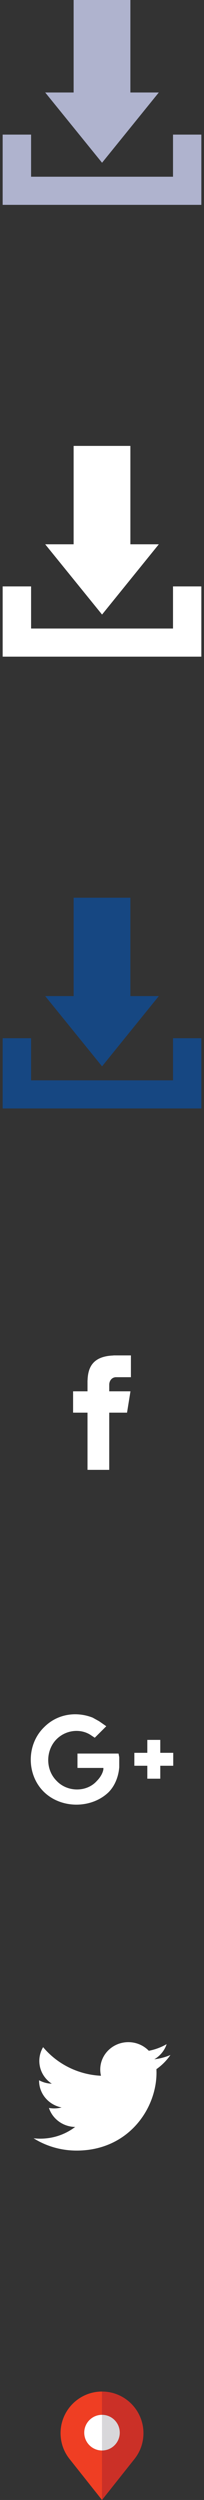 <?xml version="1.0" encoding="UTF-8" standalone="no"?>
<!-- Created with Inkscape (http://www.inkscape.org/) -->

<svg
   xmlns:dc="http://purl.org/dc/elements/1.1/"
   xmlns:cc="http://creativecommons.org/ns#"
   xmlns:rdf="http://www.w3.org/1999/02/22-rdf-syntax-ns#"
   xmlns:svg="http://www.w3.org/2000/svg"
   xmlns="http://www.w3.org/2000/svg"
   xmlns:sodipodi="http://sodipodi.sourceforge.net/DTD/sodipodi-0.dtd"
   xmlns:inkscape="http://www.inkscape.org/namespaces/inkscape"
   width="34"
   height="415"
   viewBox="0 0 34 415"
   id="svg8024"
   version="1.1"
   inkscape:version="0.91 r13725"
   sodipodi:docname="icons.svg">
  <rect x="0" y="0" width="34" height="415" fill="#333333" stroke="none"/>
  <defs
     id="defs8026" />
  <sodipodi:namedview
     id="base"
     pagecolor="#f2f2f2"
     bordercolor="#666666"
     borderopacity="1.0"
     inkscape:pageopacity="0"
     inkscape:pageshadow="2"
     inkscape:zoom="1.4"
     inkscape:cx="-32.087672"
     inkscape:cy="249.60026"
     inkscape:document-units="px"
     inkscape:current-layer="layer1"
     showgrid="false"
     fit-margin-top="0"
     fit-margin-left="0"
     fit-margin-right="0"
     fit-margin-bottom="0"
     inkscape:window-width="1366"
     inkscape:window-height="745"
     inkscape:window-x="-8"
     inkscape:window-y="-8"
     inkscape:window-maximized="1"
     units="px" />
  <g
     inkscape:label="Layer 1"
     inkscape:groupmode="layer"
     id="layer1"
     transform="translate(-260.913,-392.164)">
    <g
       id="g11230"
       transform="translate(0.443,-6.020775e-5)">
      <path
         id="path5558"
         d="m 279.811,620.781 2.477,0 0,-3.617 -2.912,0 0,0.014 c -3.527,0.124 -4.25,2.083 -4.313,4.142 l -0.008,0 0,1.806 -2.402,0 0,3.542 2.402,0 0,9.495 3.62,0 0,-9.495 2.966,0 0.573,-3.542 -3.538,0 0,-1.091 c 0,-0.697 0.468,-1.255 1.135,-1.255 l 0,0 z m 0,0"
         inkscape:connector-curvature="0"
         style="fill:#ffffff" />
      <g
         id="g10977"
         transform="matrix(1,0,0,0.994,-466.895,-4064.548)">
        <path
           style="fill:#ffffff"
           inkscape:connector-curvature="0"
           d="m 754.078,4774.182 0,2.16 2.16,0 0,2.16 -2.16,0 0,2.16 -2.16,0 0,-2.16 -2.16,0 0,-2.16 2.16,0 0,-2.16 2.16,0 z m 0,0"
           id="path5564" />
        <path
           style="fill:#ffffff"
           inkscape:connector-curvature="0"
           d="m 734.639,4782.822 c -2.881,-2.881 -2.881,-7.92 0.119,-10.801 2.16,-2.16 5.28,-2.641 8.04,-1.561 l 1.08,0.602 1.2,0.84 -1.92,1.92 -0.72,-0.48 c -1.68,-1.08 -4.08,-0.84 -5.641,0.721 -1.8,1.8 -1.92,5.04 0,6.959 1.801,1.921 5.04,1.921 6.721,0 0.479,-0.479 0.96,-1.199 1.08,-1.919 l 0,-0.24 -4.32,0 0,-2.399 6.84,0 0.12,0.6 0,1.68 c -0.12,1.561 -0.72,3.12 -1.8,4.2 -2.879,2.757 -7.919,2.757 -10.799,-0.122 l 0,0 z m 0,0"
           id="path5566" />
      </g>
      <path
         id="path5572"
         d="m 288.874,733.293 c -0.839,0.363 -1.741,0.605 -2.688,0.718 0.968,-0.563 1.709,-1.453 2.058,-2.516 -0.904,0.521 -1.904,0.9 -2.972,1.103 -0.854,-0.882 -2.068,-1.433 -3.415,-1.433 -2.582,0 -4.678,2.033 -4.678,4.543 0,0.356 0.041,0.704 0.121,1.036 -3.888,-0.189 -7.337,-2 -9.644,-4.748 -0.402,0.672 -0.633,1.45 -0.633,2.283 0,1.577 0.825,2.969 2.081,3.783 -0.77,-0.024 -1.488,-0.228 -2.121,-0.569 l 0,0.058 c 0,2.203 1.612,4.039 3.754,4.456 -0.393,0.104 -0.806,0.159 -1.233,0.159 -0.301,0 -0.594,-0.027 -0.879,-0.08 0.595,1.806 2.323,3.119 4.372,3.155 -1.603,1.22 -3.619,1.946 -5.813,1.946 -0.378,0 -0.75,-0.022 -1.117,-0.064 2.072,1.29 4.53,2.043 7.174,2.043 8.606,0 13.313,-6.927 13.313,-12.932 l -0.013,-0.588 c 0.912,-0.638 1.705,-1.438 2.333,-2.351 l 0,0 z m 0,0"
         inkscape:connector-curvature="0"
         style="fill:#ffffff" />
      <g
         style="fill:#afb3ce;fill-opacity:1"
         id="g8009"
         transform="matrix(1,0,0,0.986,32.259,-1784.418)">
        <path
           d="m 257.046,2230.149 0,7.091 -23.655,0 0,-7.091 -4.737,0 0,11.827 33.114,0 0,-11.827 -4.722,0 z m 0,0"
           id="path7606"
           inkscape:connector-curvature="0"
           style="fill:#afb3ce;fill-opacity:1" />
        <path
           d="m 254.678,2223.059 -4.737,0 0,-16.564 -9.459,0 0,16.564 -4.736,0 9.474,11.828 9.458,-11.828 z m 0,0"
           id="path7608"
           inkscape:connector-curvature="0"
           style="fill:#afb3ce;fill-opacity:1" />
      </g>
      <g
         id="g8009-7"
         transform="matrix(1,0,0,0.986,32.259,-1709.418)">
        <path
           d="m 257.046,2230.149 0,7.091 -23.655,0 0,-7.091 -4.737,0 0,11.827 33.114,0 0,-11.827 -4.722,0 z m 0,0"
           id="path7606-0"
           inkscape:connector-curvature="0"
           style="fill:#ffffff" />
        <path
           d="m 254.678,2223.059 -4.737,0 0,-16.564 -9.459,0 0,16.564 -4.736,0 9.474,11.828 9.458,-11.828 z m 0,0"
           id="path7608-5"
           inkscape:connector-curvature="0"
           style="fill:#ffffff" />
      </g>
      <g
         style="fill:#164782;fill-opacity:1"
         id="g8009-7-9"
         transform="matrix(1,0,0,0.986,32.259,-1634.418)">
        <path
           d="m 257.046,2230.149 0,7.091 -23.655,0 0,-7.091 -4.737,0 0,11.827 33.114,0 0,-11.827 -4.722,0 z m 0,0"
           id="path7606-0-0"
           inkscape:connector-curvature="0"
           style="fill:#164782;fill-opacity:1" />
        <path
           d="m 254.678,2223.059 -4.737,0 0,-16.564 -9.459,0 0,16.564 -4.736,0 9.474,11.828 9.458,-11.828 z m 0,0"
           id="path7608-5-0"
           inkscape:connector-curvature="0"
           style="fill:#164782;fill-opacity:1" />
      </g>
      <g
         transform="translate(3.16,-7.34)"
         id="g11111">
        <g
           transform="translate(-755.84,-3754.496)"
           id="g7504">
          <path
             style="fill:#cb3027"
             inkscape:connector-curvature="0"
             d="m 1030.151,4551 0,3.864 c 1.633,0 2.961,1.328 2.961,2.961 0,1.633 -1.328,2.962 -2.961,2.962 l 0,8.213 5.42,-6.814 c 0.974,-1.23 1.487,-2.709 1.487,-4.277 10e-4,-3.809 -3.098,-6.909 -6.907,-6.909 l 0,0 z m 0,0"
             id="path7506" />
          <path
             style="fill:#d8d7da"
             inkscape:connector-curvature="0"
             d="m 1033.112,4557.825 c 0,-1.633 -1.328,-2.961 -2.961,-2.961 l 0,5.923 c 1.633,0 2.961,-1.329 2.961,-2.962 l 0,0 z m 0,0"
             id="path7508" />
          <path
             style="fill:#ef3e23"
             inkscape:connector-curvature="0"
             d="m 1027.19,4557.825 c 0,-1.633 1.328,-2.961 2.961,-2.961 l 0,-3.864 c -3.809,0 -6.907,3.1 -6.907,6.908 0,1.568 0.514,3.047 1.488,4.279 l 5.419,6.813 0,-8.213 c -1.632,0 -2.961,-1.329 -2.961,-2.962 l 0,0 z m 0,0"
             id="path7510" />
          <path
             style="fill:#ffffff"
             inkscape:connector-curvature="0"
             d="m 1027.19,4557.825 c 0,1.633 1.328,2.962 2.961,2.962 l 0,-5.923 c -1.632,0 -2.961,1.328 -2.961,2.961 l 0,0 z m 0,0"
             id="path7512" />
        </g>
      </g>
    </g>
  </g>
</svg>

